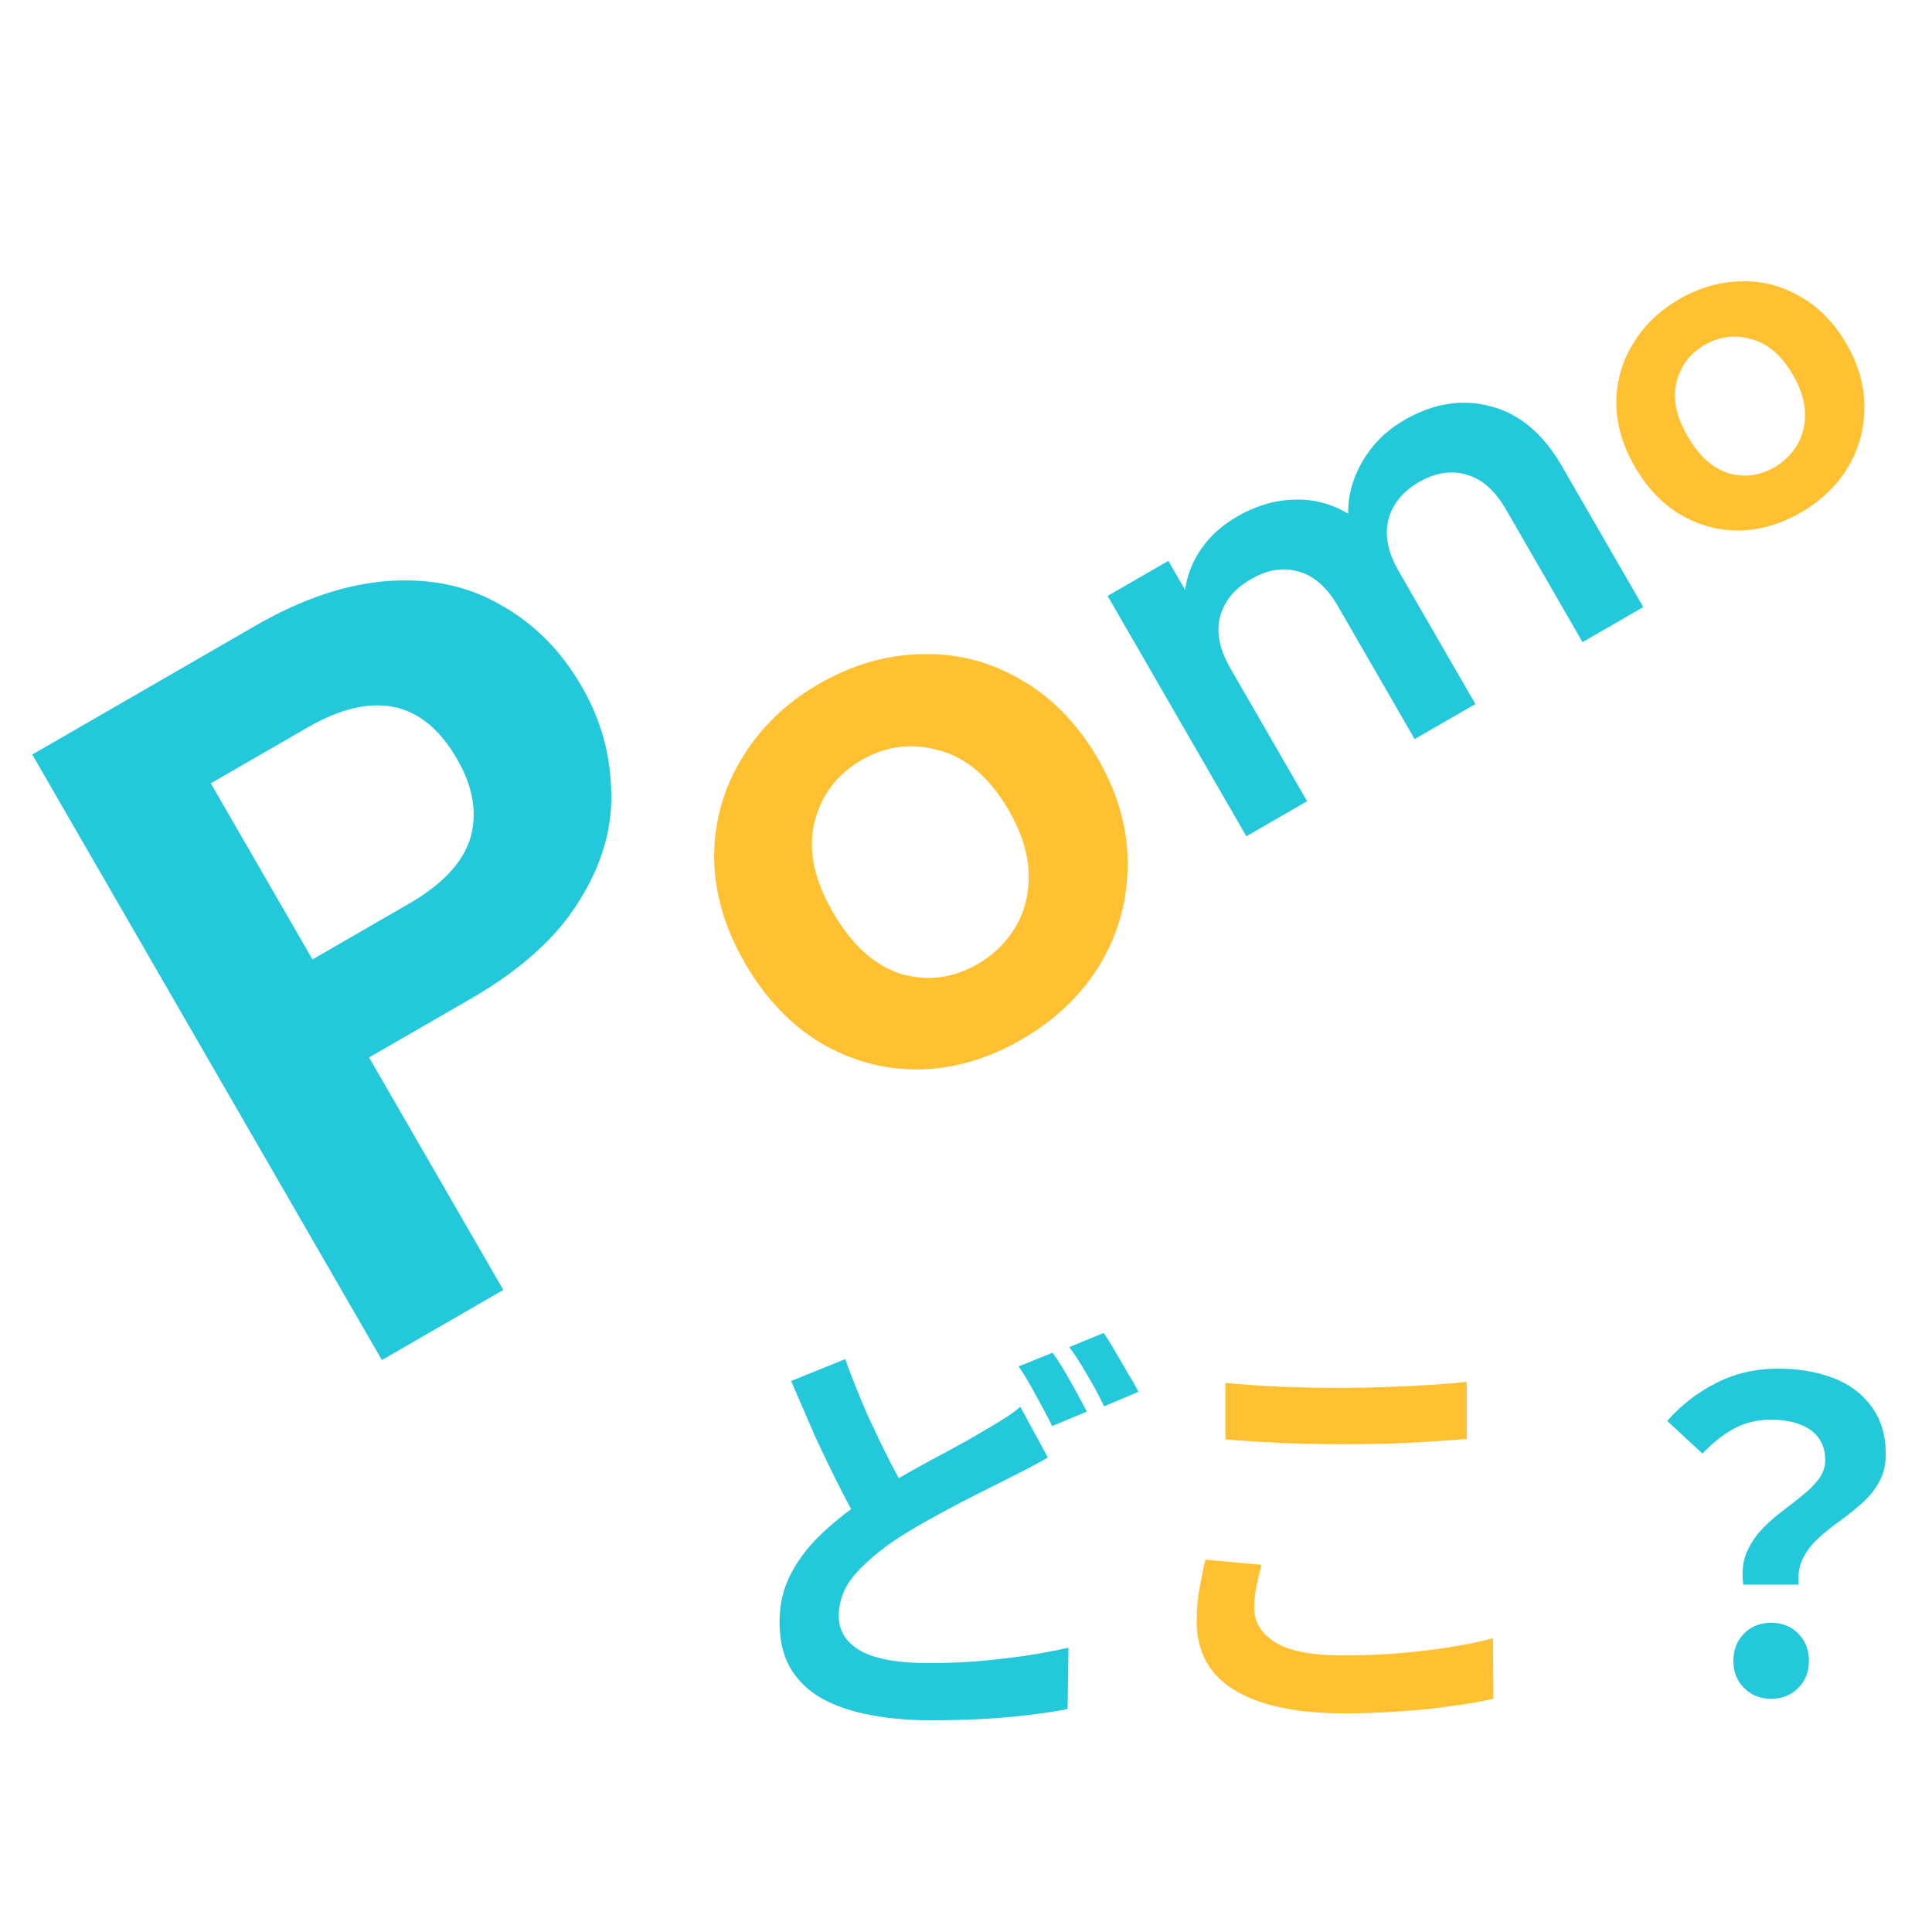 <svg width="27" height="27" viewBox="0 0 27 27" fill="none" xmlns="http://www.w3.org/2000/svg">
<g clip-path="url(#clip0_1527_21)">
<path d="M14.644 20.369C14.548 20.424 14.45 20.479 14.35 20.53C14.254 20.578 14.152 20.631 14.044 20.686C13.92 20.747 13.776 20.819 13.612 20.902C13.452 20.983 13.282 21.073 13.102 21.172C12.922 21.268 12.74 21.375 12.556 21.491C12.308 21.654 12.106 21.825 11.95 22C11.798 22.177 11.722 22.37 11.722 22.582C11.722 22.794 11.826 22.959 12.034 23.075C12.242 23.186 12.556 23.242 12.976 23.242C13.18 23.242 13.4 23.235 13.636 23.218C13.872 23.198 14.102 23.172 14.326 23.14C14.554 23.105 14.756 23.067 14.932 23.026L14.92 23.884C14.752 23.916 14.568 23.945 14.368 23.968C14.172 23.992 13.96 24.011 13.732 24.023C13.504 24.035 13.258 24.041 12.994 24.041C12.698 24.041 12.422 24.017 12.166 23.968C11.91 23.921 11.686 23.845 11.494 23.741C11.306 23.637 11.158 23.497 11.05 23.32C10.946 23.145 10.894 22.927 10.894 22.666C10.894 22.415 10.95 22.184 11.062 21.977C11.174 21.768 11.326 21.576 11.518 21.401C11.71 21.224 11.924 21.058 12.16 20.902C12.352 20.779 12.542 20.665 12.73 20.561C12.922 20.453 13.102 20.355 13.27 20.267C13.442 20.174 13.588 20.093 13.708 20.02C13.82 19.956 13.92 19.896 14.008 19.84C14.1 19.785 14.184 19.724 14.26 19.66L14.644 20.369ZM11.812 18.994C11.908 19.259 12.01 19.515 12.118 19.762C12.23 20.006 12.34 20.235 12.448 20.447C12.56 20.659 12.662 20.846 12.754 21.011L12.076 21.413C11.968 21.229 11.856 21.023 11.74 20.794C11.624 20.567 11.508 20.326 11.392 20.075C11.28 19.819 11.168 19.561 11.056 19.3L11.812 18.994ZM14.71 18.904C14.762 18.977 14.818 19.062 14.878 19.163C14.938 19.262 14.994 19.363 15.046 19.462C15.102 19.562 15.15 19.651 15.19 19.727L14.704 19.93C14.644 19.806 14.57 19.666 14.482 19.511C14.398 19.351 14.316 19.212 14.236 19.096L14.71 18.904ZM15.424 18.628C15.476 18.704 15.532 18.794 15.592 18.898C15.652 18.998 15.71 19.099 15.766 19.198C15.826 19.294 15.874 19.378 15.91 19.451L15.43 19.654C15.37 19.526 15.294 19.384 15.202 19.229C15.114 19.073 15.028 18.939 14.944 18.826L15.424 18.628ZM24.362 22.145C24.342 21.985 24.354 21.845 24.398 21.724C24.446 21.605 24.512 21.497 24.596 21.401C24.684 21.305 24.78 21.216 24.884 21.137C24.992 21.056 25.092 20.979 25.184 20.902C25.28 20.826 25.358 20.748 25.418 20.669C25.478 20.588 25.508 20.5 25.508 20.404C25.508 20.285 25.478 20.183 25.418 20.099C25.358 20.015 25.27 19.951 25.154 19.907C25.042 19.863 24.906 19.84 24.746 19.84C24.562 19.84 24.394 19.881 24.242 19.96C24.09 20.041 23.94 20.159 23.792 20.314L23.3 19.858C23.492 19.639 23.718 19.462 23.978 19.331C24.242 19.195 24.532 19.127 24.848 19.127C25.14 19.127 25.398 19.171 25.622 19.259C25.85 19.346 26.028 19.48 26.156 19.66C26.288 19.837 26.354 20.058 26.354 20.326C26.354 20.474 26.322 20.605 26.258 20.716C26.198 20.825 26.118 20.922 26.018 21.011C25.922 21.095 25.82 21.177 25.712 21.256C25.604 21.332 25.504 21.413 25.412 21.497C25.32 21.581 25.248 21.674 25.196 21.779C25.144 21.883 25.124 22.005 25.136 22.145H24.362ZM24.752 23.741C24.6 23.741 24.474 23.691 24.374 23.59C24.274 23.491 24.224 23.364 24.224 23.212C24.224 23.056 24.274 22.928 24.374 22.828C24.474 22.729 24.6 22.678 24.752 22.678C24.904 22.678 25.03 22.729 25.13 22.828C25.23 22.928 25.28 23.056 25.28 23.212C25.28 23.364 25.23 23.491 25.13 23.59C25.03 23.691 24.904 23.741 24.752 23.741Z" fill="#24C8DB"/>
<path d="M17.126 19.325C17.346 19.349 17.594 19.366 17.87 19.378C18.146 19.39 18.442 19.396 18.758 19.396C18.954 19.396 19.156 19.392 19.364 19.384C19.576 19.377 19.78 19.366 19.976 19.355C20.172 19.343 20.346 19.328 20.498 19.312V20.11C20.358 20.122 20.188 20.134 19.988 20.146C19.792 20.159 19.586 20.169 19.37 20.177C19.158 20.18 18.956 20.183 18.764 20.183C18.452 20.183 18.162 20.177 17.894 20.165C17.626 20.152 17.37 20.137 17.126 20.116V19.325ZM17.63 21.869C17.602 21.973 17.578 22.075 17.558 22.174C17.538 22.274 17.528 22.375 17.528 22.474C17.528 22.666 17.624 22.825 17.816 22.948C18.012 23.073 18.326 23.134 18.758 23.134C19.03 23.134 19.292 23.125 19.544 23.105C19.796 23.084 20.034 23.056 20.258 23.02C20.486 22.985 20.688 22.942 20.864 22.895L20.87 23.741C20.694 23.78 20.498 23.814 20.282 23.843C20.066 23.875 19.832 23.898 19.58 23.915C19.332 23.934 19.068 23.945 18.788 23.945C18.332 23.945 17.95 23.895 17.642 23.794C17.334 23.695 17.104 23.55 16.952 23.363C16.8 23.171 16.724 22.936 16.724 22.66C16.724 22.485 16.738 22.325 16.766 22.18C16.794 22.037 16.82 21.909 16.844 21.797L17.63 21.869Z" fill="#FFC131"/>
<path d="M8.134 9.6C8.395 10.053 8.531 10.54 8.542 11.062C8.56 11.58 8.409 12.093 8.088 12.601C7.776 13.105 7.272 13.558 6.577 13.959L5.158 14.778L7.034 18.027L5.337 19.007L0.451 10.545L3.567 8.746C4.221 8.368 4.844 8.159 5.436 8.119C6.027 8.079 6.55 8.192 7.005 8.458C7.468 8.718 7.845 9.099 8.134 9.6ZM5.713 12.631C6.182 12.36 6.468 12.055 6.573 11.714C6.674 11.365 6.612 10.996 6.388 10.608C5.912 9.784 5.213 9.638 4.292 10.17L2.946 10.947L4.367 13.408L5.713 12.631Z" fill="#24C8DB"/>
<path d="M14.273 14.529C13.811 14.796 13.337 14.935 12.851 14.946C12.361 14.952 11.902 14.828 11.471 14.576C11.047 14.321 10.693 13.948 10.409 13.457C10.126 12.967 9.983 12.472 9.98 11.973C9.983 11.471 10.113 11.011 10.372 10.592C10.627 10.168 10.986 9.822 11.448 9.556C11.909 9.289 12.388 9.151 12.883 9.142C13.375 9.128 13.836 9.246 14.267 9.498C14.703 9.747 15.062 10.117 15.346 10.607C15.629 11.098 15.767 11.596 15.758 12.101C15.755 12.603 15.623 13.068 15.362 13.496C15.104 13.915 14.741 14.259 14.273 14.529ZM13.663 13.473C13.882 13.346 14.057 13.176 14.188 12.962C14.321 12.739 14.383 12.487 14.376 12.207C14.368 11.927 14.275 11.633 14.099 11.327C13.835 10.871 13.512 10.592 13.13 10.489C12.75 10.378 12.387 10.422 12.04 10.622C11.694 10.822 11.474 11.115 11.381 11.499C11.29 11.875 11.376 12.291 11.639 12.747C11.902 13.204 12.219 13.491 12.587 13.609C12.958 13.718 13.317 13.673 13.663 13.473Z" fill="#FFC131"/>
<path d="M25.164 7.164C24.887 7.324 24.602 7.407 24.311 7.414C24.017 7.417 23.741 7.343 23.483 7.192C23.228 7.039 23.016 6.815 22.846 6.521C22.676 6.226 22.59 5.93 22.588 5.63C22.59 5.329 22.668 5.053 22.823 4.802C22.976 4.547 23.191 4.34 23.469 4.18C23.746 4.02 24.033 3.937 24.33 3.932C24.625 3.923 24.902 3.994 25.16 4.145C25.422 4.295 25.637 4.516 25.808 4.811C25.977 5.105 26.06 5.404 26.055 5.707C26.053 6.008 25.974 6.287 25.817 6.544C25.662 6.795 25.444 7.002 25.164 7.164ZM24.798 6.53C24.929 6.454 25.034 6.352 25.113 6.223C25.192 6.09 25.23 5.939 25.225 5.771C25.221 5.602 25.165 5.426 25.059 5.243C24.901 4.969 24.707 4.802 24.478 4.74C24.25 4.673 24.032 4.7 23.824 4.82C23.616 4.94 23.484 5.115 23.428 5.346C23.374 5.572 23.425 5.821 23.584 6.095C23.741 6.369 23.931 6.541 24.152 6.612C24.375 6.677 24.59 6.65 24.798 6.53Z" fill="#FFC131"/>
<path d="M19.622 5.872C20.034 5.634 20.439 5.57 20.837 5.68C21.236 5.783 21.566 6.061 21.828 6.514L22.965 8.484L22.116 8.974L21.046 7.119C20.894 6.856 20.712 6.695 20.499 6.635C20.284 6.57 20.061 6.604 19.831 6.737C19.601 6.87 19.457 7.047 19.402 7.268C19.348 7.482 19.396 7.721 19.548 7.984L20.619 9.839L19.77 10.329L18.699 8.474C18.548 8.211 18.366 8.049 18.153 7.989C17.938 7.925 17.715 7.959 17.485 8.092C17.25 8.227 17.105 8.405 17.049 8.626C16.995 8.84 17.044 9.079 17.196 9.342L18.267 11.197L17.418 11.687L15.479 8.328L16.328 7.838L16.562 8.244C16.59 8.04 16.665 7.848 16.788 7.67C16.915 7.488 17.082 7.338 17.288 7.219C17.551 7.068 17.818 6.989 18.089 6.983C18.358 6.973 18.609 7.039 18.841 7.179C18.838 6.922 18.906 6.676 19.045 6.44C19.187 6.201 19.38 6.012 19.622 5.872Z" fill="#24C8DB"/>
</g>
<defs>
<clipPath id="clip0_1527_21">
<rect width="27" height="27" fill="white"/>
</clipPath>
</defs>
</svg>
